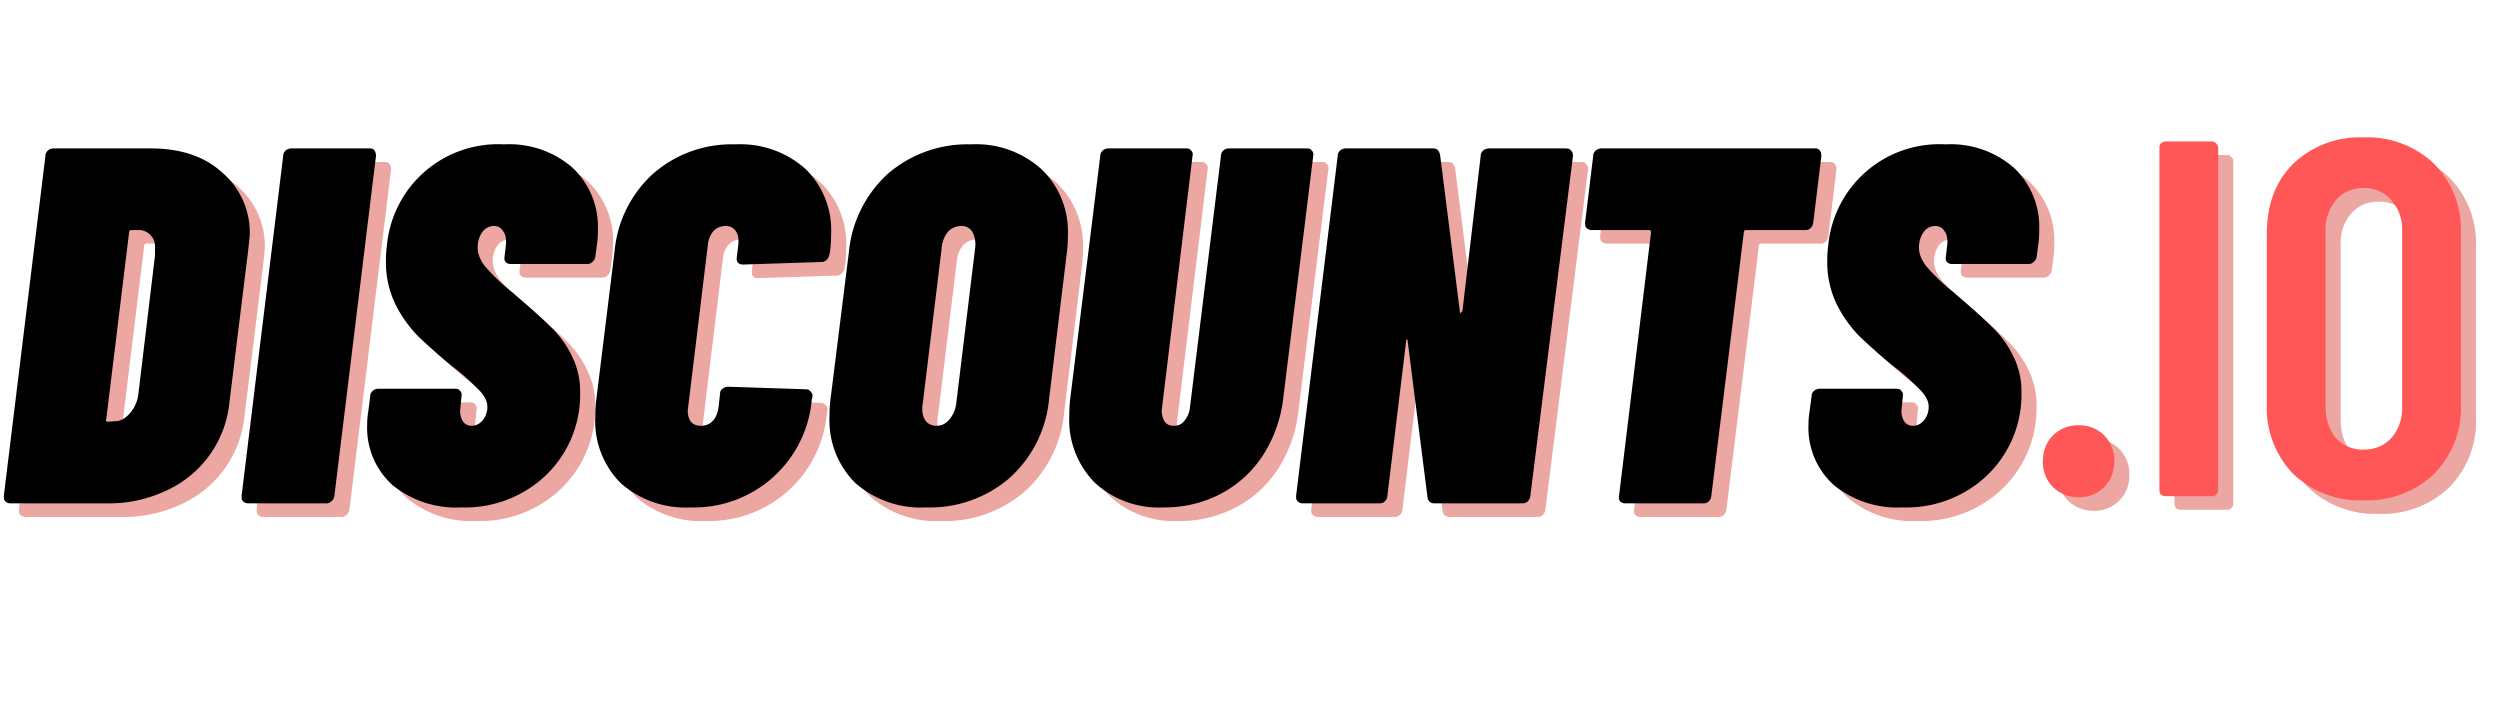<svg xmlns="http://www.w3.org/2000/svg" xmlns:xlink="http://www.w3.org/1999/xlink" width="352" height="100" viewBox="0 0 264 75"><rect x="0" y="0" width="264" height="75" fill="#333333" stroke="none"/><clipPath id="a"><path transform="scale(.24)" d="M0 0h1100v343.75H0z" fill-rule="evenodd"/></clipPath><g clip-path="url(#a)"><path d="M0 0h264v82.5H0z" fill="#fff"/></g><clipPath id="b"><path transform="scale(.24)" d="M0 0h1100v312.5H0z" fill-rule="evenodd"/></clipPath><g clip-path="url(#b)"><path d="M0 0h264v75H0z" fill="#fff"/></g><clipPath id="c"><path transform="scale(.24)" d="M0 0h1100v312.5H0z" fill-rule="evenodd"/></clipPath><g clip-path="url(#c)"><path d="M0 0h264v75H0z" fill="#fff"/></g><clipPath id="d"><path transform="scale(.24)" d="M0 0h1100v312.5H0z" fill-rule="evenodd"/></clipPath><g clip-path="url(#d)"><symbol id="e"><path d="M.013 0a.014.014 0 0 0-.01.004C0 .007 0 .01 0 .015l.082.67c0 .005.002.008.005.011A.017.017 0 0 0 .098.7H.29C.349.7.396.684.43.653A.156.156 0 0 0 .485.529L.482.5.445.2A.214.214 0 0 0 .32.025.264.264 0 0 0 .204 0H.013m.189.166C.2.163.202.161.206.161L.22.162c.01 0 .02.006.028.015a.07.07 0 0 1 .017.036l.033.275v.011C.299.512.297.521.29.528a.03.03 0 0 1-.024.011H.252C.248.539.247.537.247.534L.202.166z"/></symbol><symbol id="f"><path d="M.013 0a.014.014 0 0 0-.01.004C0 .007 0 .01 0 .015l.082.67c0 .005.002.008.005.011A.017.017 0 0 0 .098.7h.155C.257.7.26.699.262.696.264.693.265.69.265.685L.183.015A.016.016 0 0 0 .177.004.014.014 0 0 0 .167 0H.013z"/></symbol><symbol id="g"><path d="M.186 0A.199.199 0 0 0 .05.044.152.152 0 0 0 0 .163c0 .005 0 .013.002.025l.004.031c0 .005.002.008.005.011a.017.017 0 0 0 .011.004h.152C.178.234.181.233.183.23.186.227.187.224.186.219L.184.197A.04.04 0 0 1 .188.171a.02.02 0 0 1 .018-.01c.009 0 .016.004.022.011a.041.041 0 0 1 .009.027c0 .01-.005.02-.015.031a.492.492 0 0 1-.055.049 1.185 1.185 0 0 0-.066.058A.25.25 0 0 0 .056.4a.19.19 0 0 0-.019.086c0 .006 0 .016.002.031A.22.22 0 0 0 .27.716.19.19 0 0 0 .405.67a.16.16 0 0 0 .05-.124C.455.54.455.53.453.517L.45.495A.016.016 0 0 0 .444.484.014.014 0 0 0 .434.48H.283a.014.014 0 0 0-.01.004C.271.487.27.49.271.495l.003.026c0 .01-.001.018-.006.024a.02.02 0 0 1-.018.01.028.028 0 0 1-.023-.012.052.052 0 0 1-.009-.032C.218.5.223.488.232.476a.385.385 0 0 1 .052-.05C.318.397.344.374.362.356A.195.195 0 0 0 .404.298.153.153 0 0 0 .42.227.22.22 0 0 0 .342.054.231.231 0 0 0 .186 0z"/></symbol><symbol id="h"><path d="M.188 0A.193.193 0 0 0 .05.048.173.173 0 0 0 0 .179c0 .007 0 .018.002.034l.036.292a.235.235 0 0 0 .077.154.235.235 0 0 0 .161.057.193.193 0 0 0 .138-.048.168.168 0 0 0 .051-.13c0-.006 0-.017-.002-.033L.462.5A.02.02 0 0 0 .456.488a.014.014 0 0 0-.01-.004L.292.479c-.01 0-.014.005-.013.014l.003.025c.001.011 0 .02-.005.027a.023.023 0 0 1-.02.01.033.033 0 0 1-.024-.01.048.048 0 0 1-.011-.027L.183.197A.04.04 0 0 1 .187.171C.192.164.199.161.208.161c.01 0 .017.003.023.009.007.007.01.016.012.027l.003.027c0 .005.002.008.005.01a.017.017 0 0 0 .011.004L.415.233C.42.233.423.231.425.228.428.225.429.222.428.217L.427.213A.233.233 0 0 0 .188 0z"/></symbol><symbol id="i"><path d="M.191 0a.196.196 0 0 0-.14.048A.174.174 0 0 0 0 .18c0 .007 0 .018.002.034l.036.288a.24.24 0 0 0 .077.156.24.24 0 0 0 .164.058.192.192 0 0 0 .139-.049A.17.17 0 0 0 .47.536C.47.529.47.518.468.502L.433.214A.238.238 0 0 0 .355.058.24.24 0 0 0 .191 0m.02.161c.01 0 .018.004.025.012A.06.06 0 0 1 .25.206L.287.51a.055.055 0 0 1-.005.033.024.024 0 0 1-.022.012.035.035 0 0 1-.027-.012A.06.06 0 0 1 .221.51L.184.206A.047.047 0 0 1 .183.195.04.04 0 0 1 .19.17.027.027 0 0 1 .211.161z"/></symbol><symbol id="j"><path d="M.186 0A.186.186 0 0 0 .05.049.176.176 0 0 0 0 .181C0 .188 0 .2.002.216l.059.477c0 .005.002.008.005.011a.017.017 0 0 0 .011.004h.154C.235.708.238.707.24.704.243.701.244.698.243.693L.183.198A.042.042 0 0 1 .187.171c.004-.007.01-.01.019-.01s.016.003.021.01c.006.007.01.016.011.027l.061.495c0 .005.002.008.005.011a.015.015 0 0 0 .011.004h.153c.005 0 .008-.001.01-.004C.481.701.482.698.481.693L.422.216a.263.263 0 0 0-.04-.113.222.222 0 0 0-.083-.076A.238.238 0 0 0 .186 0z"/></symbol><symbol id="k"><path d="M.364.685c0 .005.002.008.005.011A.019.019 0 0 0 .38.7h.15C.537.7.54.699.542.696.545.693.546.69.546.685L.462.015A.019.019 0 0 0 .457.004.015.015 0 0 0 .446 0H.273C.265 0 .26.004.259.013L.22.32C.22.322.22.323.219.323.217.323.217.322.217.32L.18.015A.016.016 0 0 0 .175.004.014.014 0 0 0 .165 0H.013a.014.014 0 0 0-.01.004C0 .007 0 .01 0 .015l.082.67c0 .005.002.008.005.011A.017.017 0 0 0 .098.7H.27C.278.7.282.696.284.687L.323.378c0-.002 0-.003.002-.002l.003.003.036.306z"/></symbol><symbol id="l"><path d="M.454.7C.458.7.46.699.463.696.465.693.466.69.466.685L.45.554A.019.019 0 0 0 .445.543.015.015 0 0 0 .434.539H.318C.314.539.313.537.313.534L.249.015A.019.019 0 0 0 .244.004.015.015 0 0 0 .233 0H.08a.015.015 0 0 0-.011.004C.067.007.066.01.067.015L.13.534C.13.537.129.539.126.539H.014a.015.015 0 0 0-.011.004C0 .546 0 .549 0 .554l.016.131c0 .005.002.008.005.011A.019.019 0 0 0 .034.7h.42z"/></symbol><use xlink:href="#e" transform="matrix(53.545 0 0 -53.545 1.997 54.588)" fill="#d32f23" fill-opacity=".42"/><use xlink:href="#f" transform="matrix(53.545 0 0 -53.545 27.105 54.588)" fill="#d32f23" fill-opacity=".42"/><use xlink:href="#g" transform="matrix(53.545 0 0 -53.545 40.364 55.017)" fill="#d32f23" fill-opacity=".42"/><use xlink:href="#h" transform="matrix(53.545 0 0 -53.545 64.456 55.017)" fill="#d32f23" fill-opacity=".42"/><use xlink:href="#i" transform="matrix(53.545 0 0 -53.545 89.19 55.017)" fill="#d32f23" fill-opacity=".42"/><use xlink:href="#j" transform="matrix(53.545 0 0 -53.545 114.512 55.017)" fill="#d32f23" fill-opacity=".42"/><use xlink:href="#k" transform="matrix(53.545 0 0 -53.545 138.46 54.588)" fill="#d32f23" fill-opacity=".42"/><use xlink:href="#l" transform="matrix(53.545 0 0 -53.545 168.977 54.588)" fill="#d32f23" fill-opacity=".42"/><use xlink:href="#g" transform="matrix(53.545 0 0 -53.545 192.568 55.017)" fill="#d32f23" fill-opacity=".42"/><use xlink:href="#e" transform="matrix(53.545 0 0 -53.545 .405 53.155)"/><use xlink:href="#f" transform="matrix(53.545 0 0 -53.545 25.513 53.155)"/><use xlink:href="#g" transform="matrix(53.545 0 0 -53.545 38.773 53.583)"/><use xlink:href="#h" transform="matrix(53.545 0 0 -53.545 62.864 53.583)"/><use xlink:href="#i" transform="matrix(53.545 0 0 -53.545 87.598 53.583)"/><use xlink:href="#j" transform="matrix(53.545 0 0 -53.545 112.92 53.583)"/><use xlink:href="#k" transform="matrix(53.545 0 0 -53.545 136.869 53.155)"/><use xlink:href="#l" transform="matrix(53.545 0 0 -53.545 167.385 53.155)"/><use xlink:href="#g" transform="matrix(53.545 0 0 -53.545 190.976 53.583)"/><symbol id="m"><path d="M.071 0A.07.07 0 0 0 .02.02.07.07 0 0 0 0 .071c0 .02.007.038.02.051a.07.07 0 0 0 .051.02c.02 0 .037-.007.05-.02a.07.07 0 0 0 .02-.051.07.07 0 0 0-.02-.051.068.068 0 0 0-.05-.02z"/></symbol><symbol id="n"><path d="M.012 0a.015.015 0 0 0-.009.003A.015.015 0 0 0 0 .012v.676a.01.01 0 0 0 .003.008A.012.012 0 0 0 .012.7h.092A.01.01 0 0 0 .112.696.01.01 0 0 0 .116.688V.012A.012.012 0 0 0 .112.003.01.01 0 0 0 .104 0H.012z"/></symbol><symbol id="o"><path d="M.191 0a.19.19 0 0 0-.139.052A.187.187 0 0 0 0 .19v.336c0 .057.017.103.052.138a.19.19 0 0 0 .139.052A.19.19 0 0 0 .33.664.185.185 0 0 0 .383.526V.19A.185.185 0 0 0 .33.052.19.19 0 0 0 .191 0m0 .1C.214.1.232.108.246.123a.09.09 0 0 1 .021.062v.346a.087.087 0 0 1-.021.061.07.07 0 0 1-.055.024.07.07 0 0 1-.055-.024.09.09 0 0 1-.02-.061V.185c0-.025.007-.046.02-.062A.071.071 0 0 1 .191.1z"/></symbol><use xlink:href="#m" transform="matrix(53.511 0 0 -53.511 217.318 53.937)" fill="#d32f23" fill-opacity=".42"/><use xlink:href="#n" transform="matrix(53.511 0 0 -53.511 229.625 53.83)" fill="#d32f23" fill-opacity=".42"/><use xlink:href="#o" transform="matrix(53.511 0 0 -53.511 240.969 54.258)" fill="#d32f23" fill-opacity=".42"/><use xlink:href="#m" transform="matrix(53.511 0 0 -53.511 215.727 52.505)" fill="#ff5757"/><use xlink:href="#n" transform="matrix(53.511 0 0 -53.511 228.034 52.398)" fill="#ff5757"/><use xlink:href="#o" transform="matrix(53.511 0 0 -53.511 239.378 52.826)" fill="#ff5757"/></g></svg>